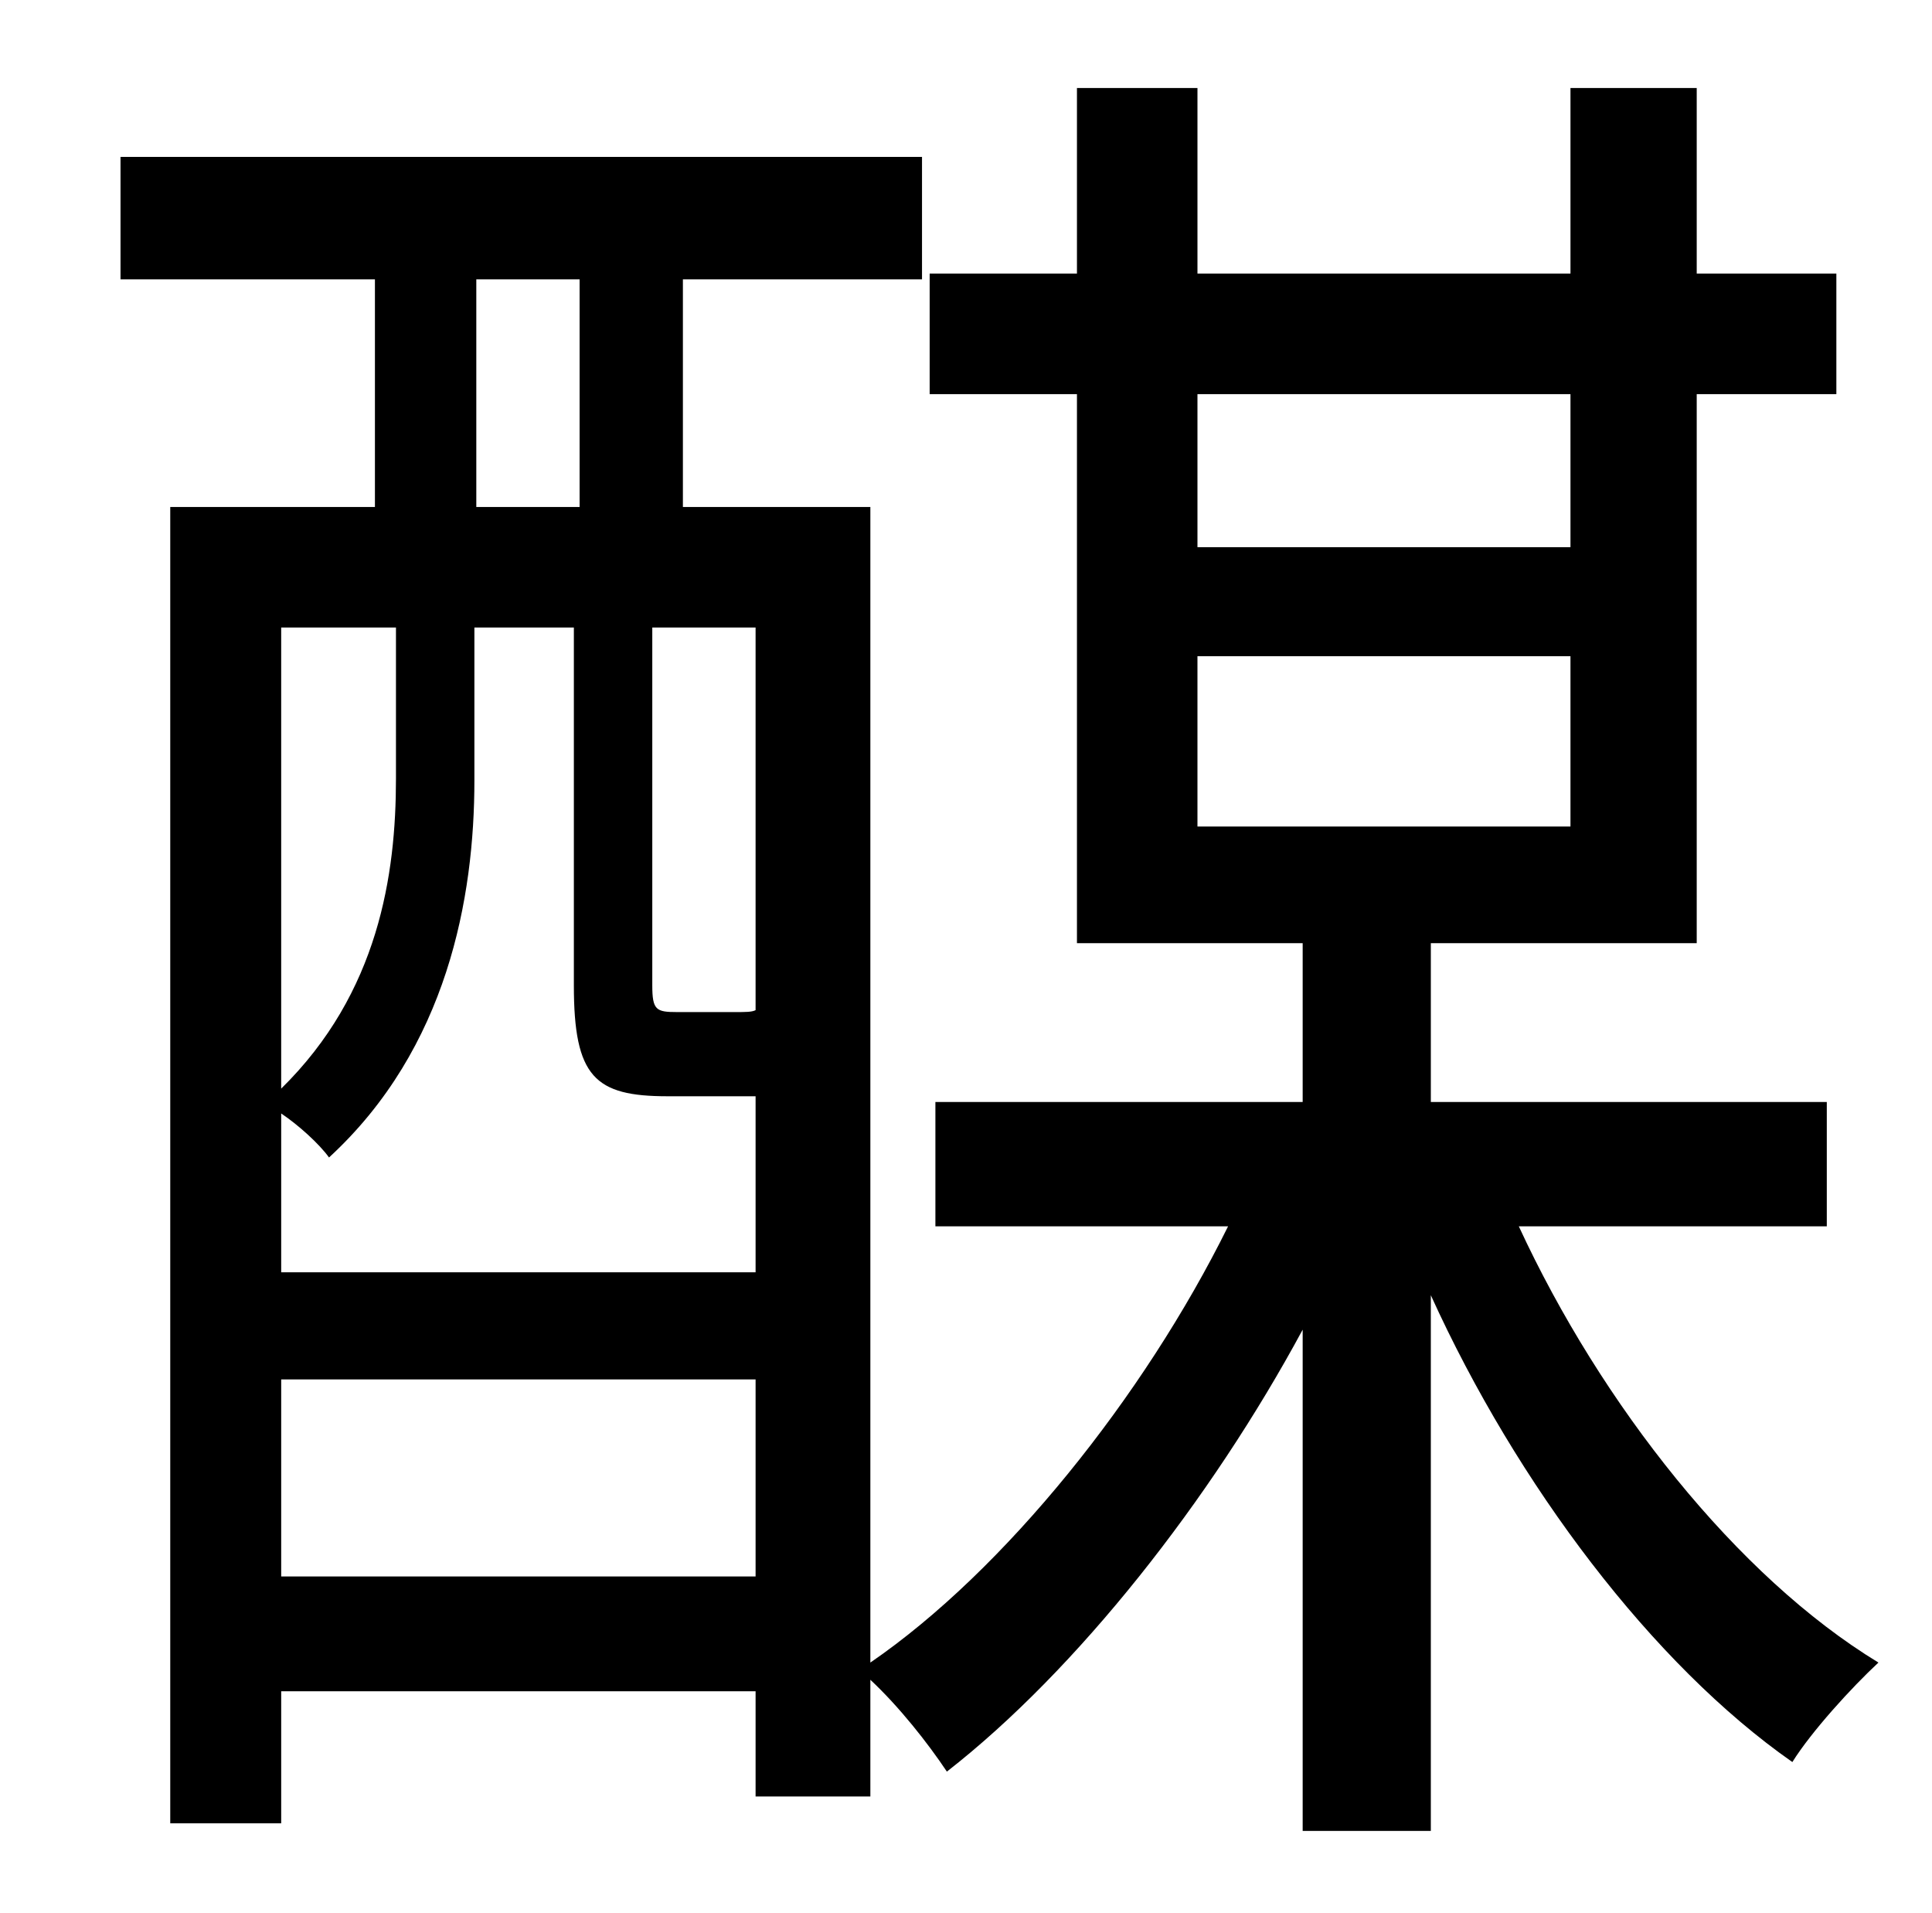 <?xml version="1.0" standalone="no"?>
<!DOCTYPE svg PUBLIC "-//W3C//DTD SVG 1.1//EN" "http://www.w3.org/Graphics/SVG/1.1/DTD/svg11.dtd" >
<svg xmlns="http://www.w3.org/2000/svg" xmlns:xlink="http://www.w3.org/1999/xlink" version="1.1" viewBox="-10 0 1010 1000">
   <path fill="currentColor"
d="M137 824h248v-103h-248v103zM197 328h-60v241c51 -50 60 -112 60 -162v-79zM239 146v119h54v-119h-54zM385 528v-200h-54v187c0 13 2 14 13 14h30c6 0 9 0 11 -1zM238 328v80c0 61 -14 140 -76 197c-5 -7 -16 -17 -25 -23v83h248v-92h-4h-42c-38 0 -49 -10 -49 -58v-187
h-52zM616 343v89h195v-89h-195zM811 206h-195v80h195v-80zM945 641h-161c43 93 114 183 188 228c-14 13 -35 36 -45 52c-73 -51 -144 -145 -189 -244v280h-67v-262c-48 89 -118 178 -186 231c-10 -15 -25 -34 -40 -48v61h-60v-55h-248v69h-58v-688h107v-119h-133v-64h419v64
h-125v119h98v604c70 -48 143 -139 187 -228h-153v-65h192v-83h-118v-287h-77v-63h77v-97h63v97h195v-97h66v97h73v63h-73v287h-139v83h207v65z" />
</svg>
